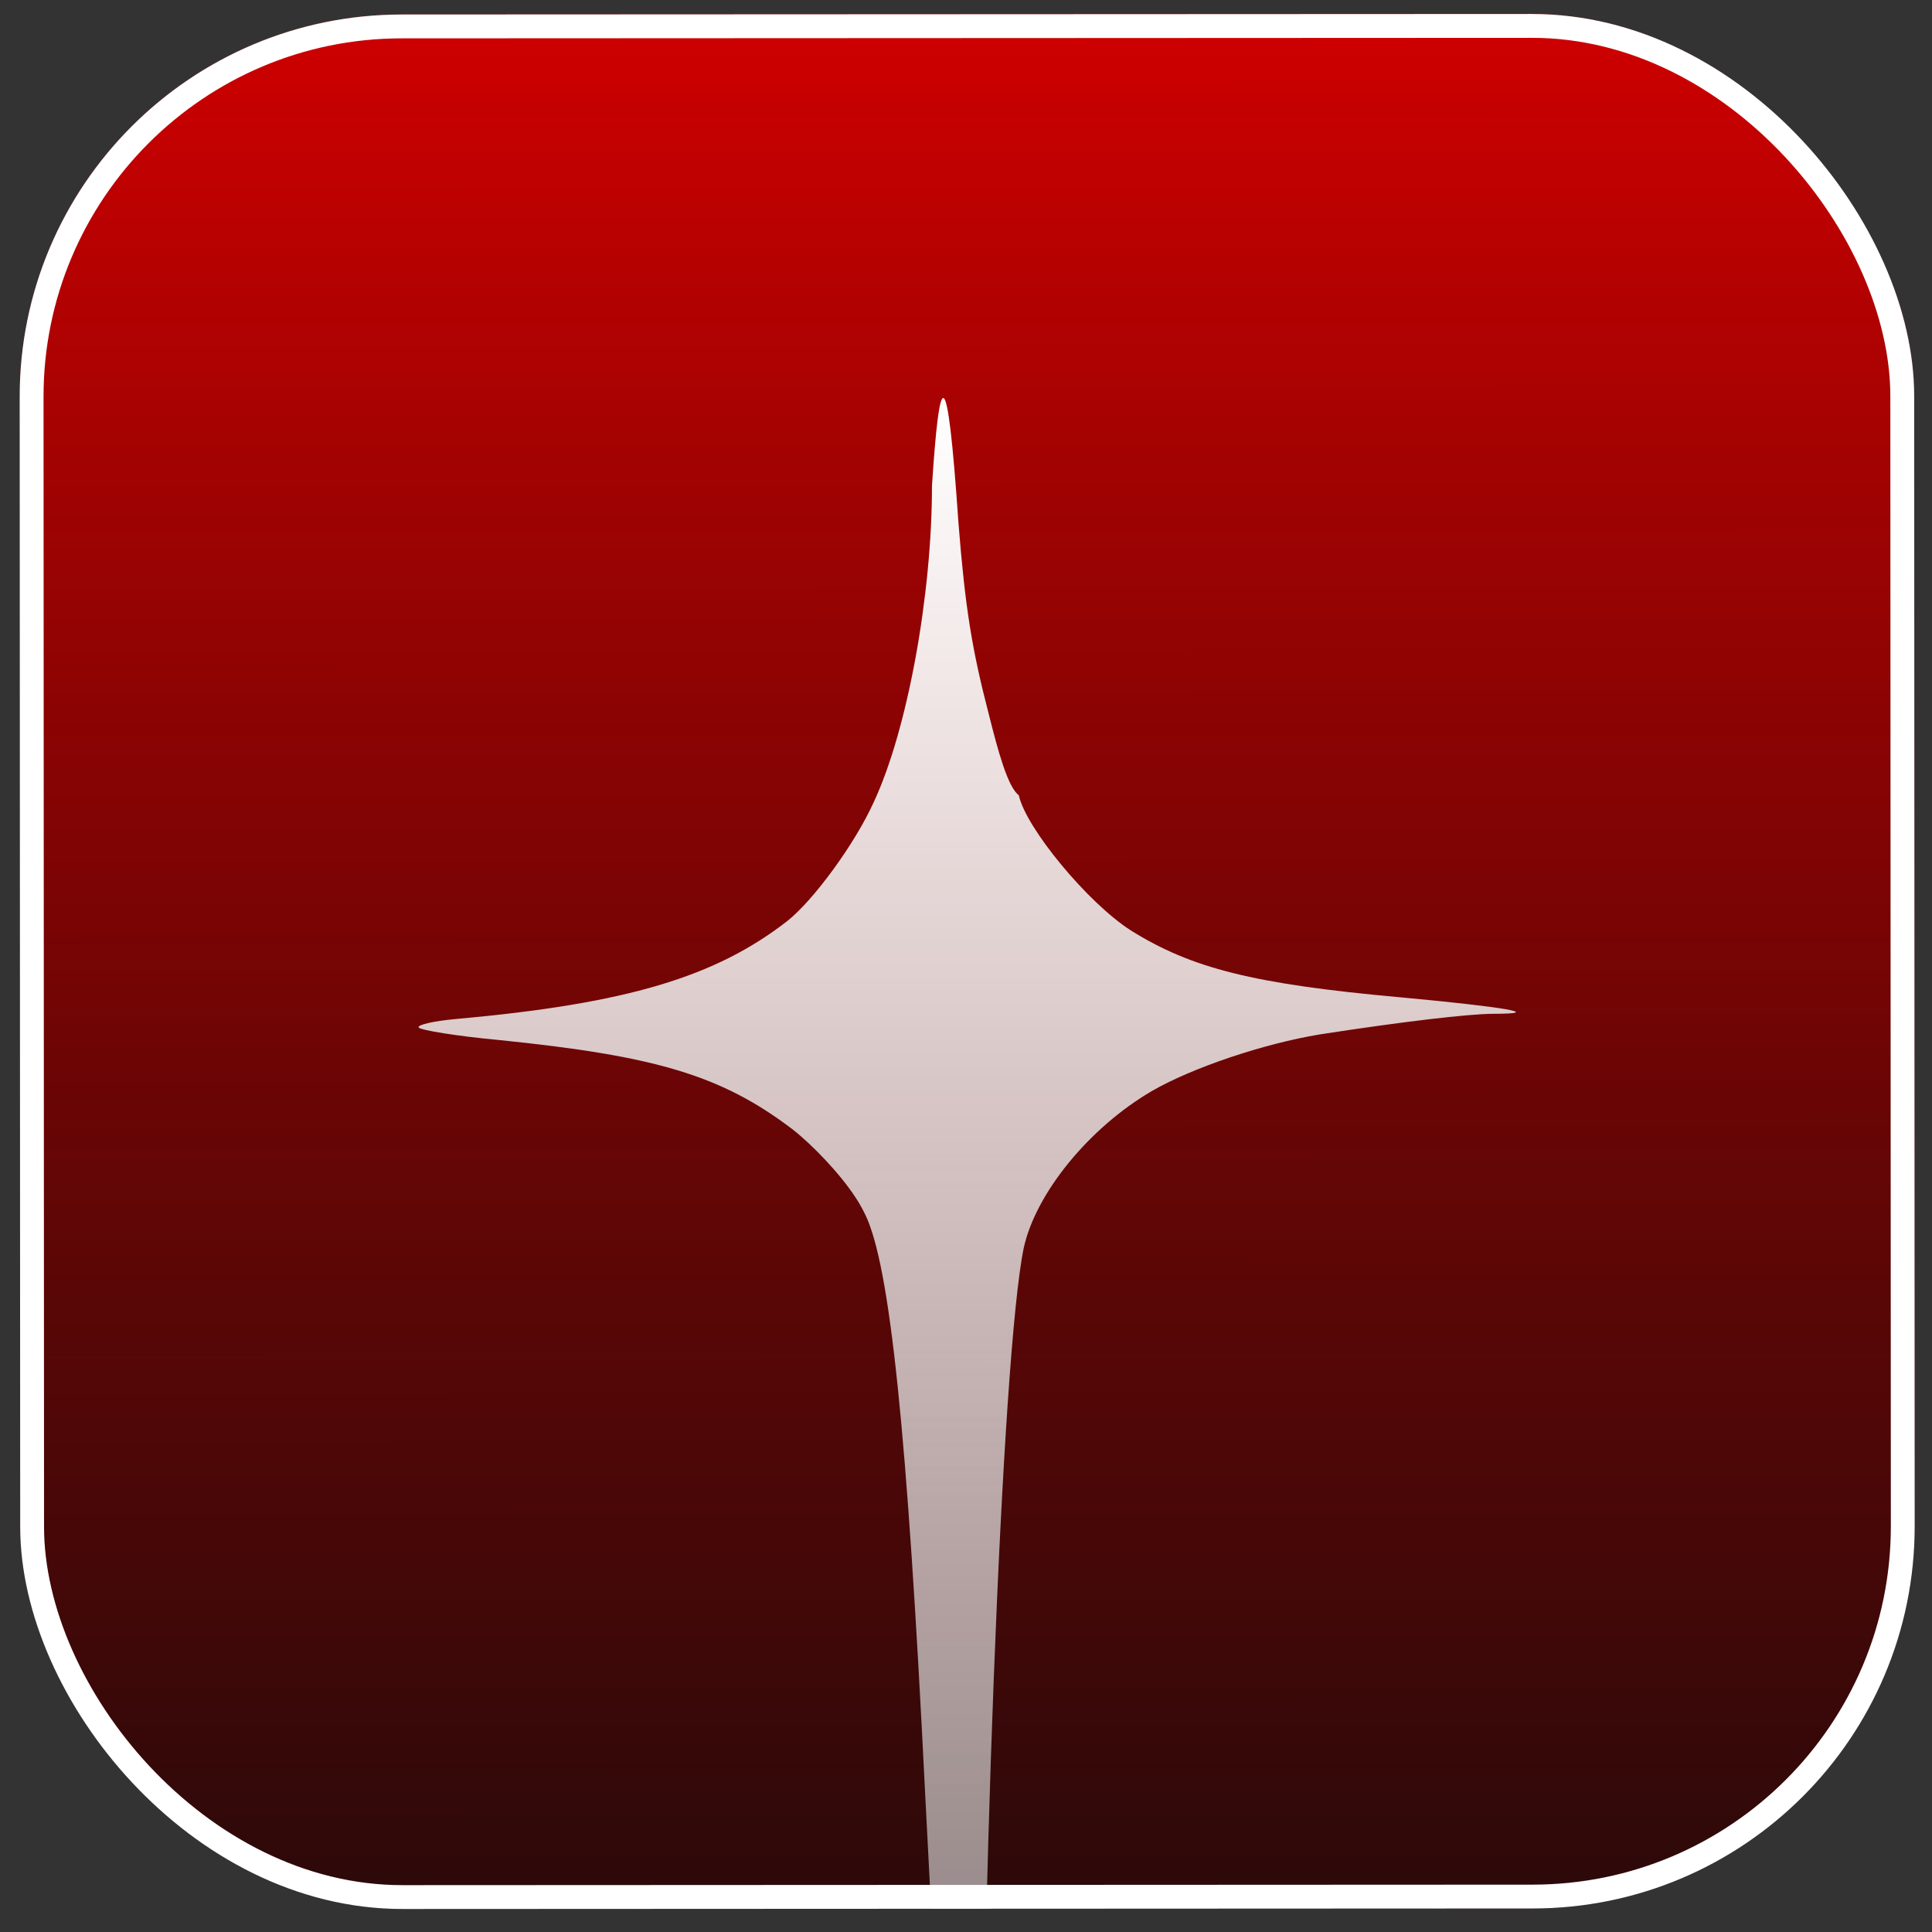 <svg width="81" height="81" viewBox="0 0 81 81" fill="none" xmlns="http://www.w3.org/2000/svg">
<rect x="0" y="0" width="81" height="81" fill="#333333" stroke="none"/>
<g clip-path="url(#clip0_31_203)">
<rect x="0.818" y="0.615" width="79.428" height="79.428" rx="16.023" transform="rotate(-0.026 0.818 0.615)" fill="url(#paint0_linear_31_203)"/>
<path fill-rule="evenodd" clip-rule="evenodd" d="M41.466 29.985C40.742 27.207 40.464 25.457 40.184 21.93C39.707 14.935 39.391 15.483 39.073 20.374C39.075 24.93 38.049 30.598 36.634 33.626C35.857 35.349 34.136 37.711 33.025 38.601C29.998 40.963 26.276 42.076 19.165 42.718C18.193 42.802 17.47 42.969 17.554 43.08C17.637 43.191 19.165 43.441 20.943 43.606C27.472 44.27 30.222 45.075 33.196 47.323C34.056 47.987 35.232 49.226 35.854 50.183C35.986 50.374 36.131 50.626 36.281 50.933C37.31 53.072 38.035 59.933 38.792 75.295C38.832 76.079 38.879 76.977 38.929 77.931C39.086 80.965 39.274 84.574 39.381 86.962C39.549 90.101 39.803 97.907 39.972 104.324C40.142 110.741 40.367 118.103 40.48 120.714L40.648 125.436L40.868 118.658C40.977 114.935 41.057 106.546 41.081 100.046C41.1 80.1 42.006 56.709 42.921 52.319C43.42 50.041 45.641 47.29 48.307 45.733C50.001 44.76 52.973 43.758 55.334 43.368C58.751 42.839 61.584 42.505 62.612 42.504C64.751 42.503 63.168 42.226 58.695 41.811C52.555 41.258 49.944 40.593 47.415 39.011C45.604 37.857 42.998 34.695 42.715 33.342C42.249 33 41.833 31.448 41.466 29.985Z" fill="url(#paint1_linear_31_203)"/>
</g>
<rect x="1.318" y="1.115" width="78.428" height="78.428" rx="15.523" transform="rotate(-0.026 1.318 1.115)" stroke="white"/>
<defs>
<linearGradient id="paint0_linear_31_203" x1="40.532" y1="0.615" x2="40.532" y2="80.043" gradientUnits="userSpaceOnUse">
<stop stop-color="#CF0000"/>
<stop offset="1" stop-color="#2A0000" stop-opacity="0.82"/>
</linearGradient>
<linearGradient id="paint1_linear_31_203" x1="40.539" y1="16.686" x2="40.589" y2="125.436" gradientUnits="userSpaceOnUse">
<stop stop-color="white"/>
<stop offset="1" stop-color="#C3C3C3" stop-opacity="0.35"/>
</linearGradient>
<clipPath id="clip0_31_203">
<rect x="0.818" y="0.615" width="79.428" height="79.428" rx="16.023" transform="rotate(-0.026 0.818 0.615)" fill="white"/>
</clipPath>
</defs>
</svg>
